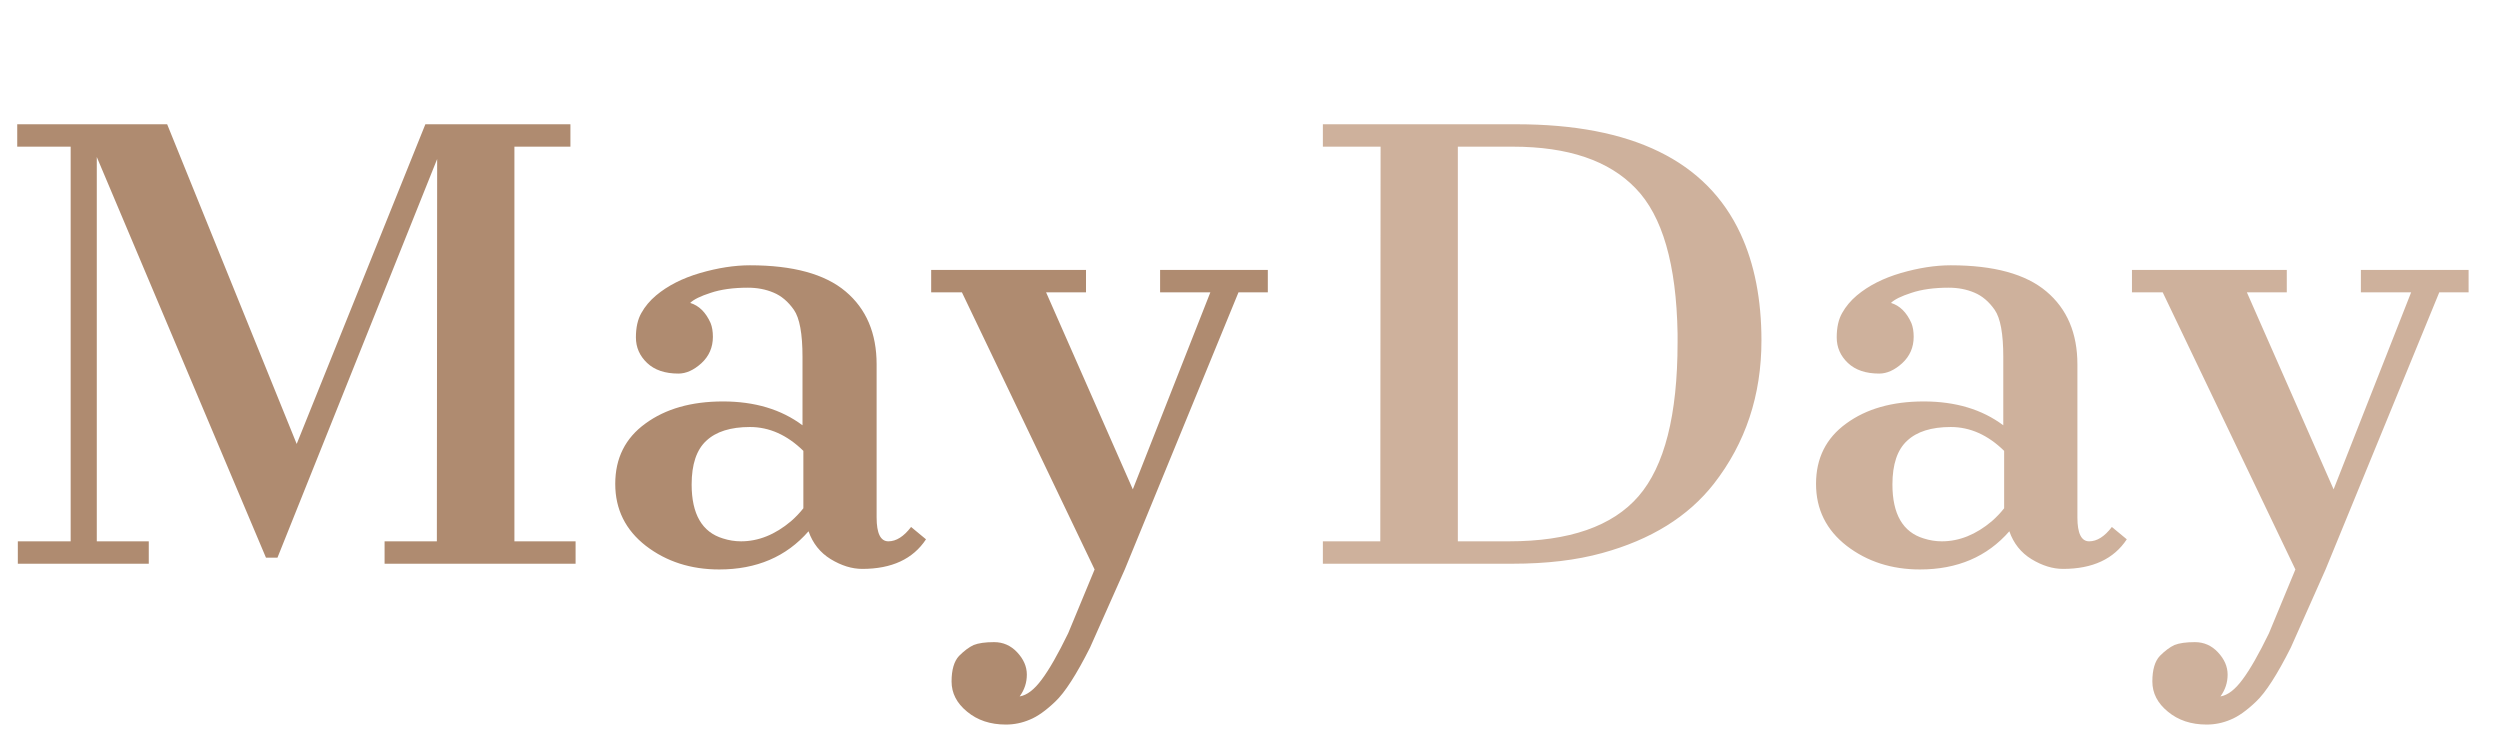 <svg width="102" height="30" viewBox="0 0 102 30" fill="none" xmlns="http://www.w3.org/2000/svg">
<path d="M0.727 22.086H2.883V5.984H0.703V5.07H6.82L12.105 18.113L17.355 5.07H23.273V5.984H20.988V22.086H23.484V23H15.691V22.086H17.824L17.836 6.488L11.32 22.754H10.852L3.949 6.406V22.086H6.07V23H0.727V22.086ZM32.988 21.676C32.082 22.715 30.867 23.234 29.344 23.234C28.188 23.234 27.191 22.914 26.355 22.273C25.52 21.625 25.102 20.781 25.102 19.742C25.102 18.695 25.512 17.875 26.332 17.281C27.152 16.68 28.207 16.379 29.496 16.379C30.793 16.379 31.875 16.703 32.742 17.352V14.562C32.742 13.617 32.625 12.977 32.391 12.641C32.156 12.305 31.879 12.07 31.559 11.938C31.246 11.805 30.898 11.738 30.516 11.738C29.914 11.738 29.406 11.809 28.992 11.949C28.578 12.082 28.301 12.219 28.16 12.359C28.52 12.469 28.797 12.742 28.992 13.18C29.055 13.336 29.086 13.523 29.086 13.742C29.086 14.172 28.93 14.531 28.617 14.82C28.305 15.102 27.992 15.242 27.68 15.242C27.133 15.242 26.707 15.098 26.402 14.809C26.098 14.52 25.945 14.172 25.945 13.766C25.945 13.359 26.02 13.027 26.168 12.77C26.316 12.504 26.516 12.266 26.766 12.055C27.242 11.656 27.84 11.352 28.559 11.141C29.285 10.93 29.965 10.824 30.598 10.824C32.355 10.824 33.656 11.18 34.5 11.891C35.344 12.602 35.766 13.594 35.766 14.867V21.113C35.766 21.762 35.926 22.086 36.246 22.086C36.566 22.086 36.875 21.891 37.172 21.5L37.781 22.004C37.25 22.809 36.383 23.211 35.18 23.211C34.758 23.211 34.328 23.078 33.891 22.812C33.461 22.547 33.16 22.168 32.988 21.676ZM32.777 18.395C32.113 17.746 31.387 17.422 30.598 17.422C29.809 17.422 29.215 17.609 28.816 17.984C28.418 18.352 28.219 18.945 28.219 19.766C28.219 20.977 28.645 21.711 29.496 21.969C29.738 22.047 29.984 22.086 30.234 22.086C30.945 22.086 31.625 21.812 32.273 21.266C32.461 21.102 32.629 20.926 32.777 20.738V18.395ZM39.129 26.762C39.34 26.551 39.539 26.402 39.727 26.316C39.922 26.238 40.199 26.199 40.559 26.199C40.926 26.199 41.238 26.336 41.496 26.609C41.762 26.891 41.895 27.195 41.895 27.523C41.895 27.852 41.797 28.148 41.602 28.414C41.898 28.367 42.199 28.137 42.504 27.723C42.809 27.316 43.168 26.688 43.582 25.836L44.66 23.234L39.246 11.926H37.992V11.012H44.309V11.926H42.68L46.219 19.965L49.383 11.926H47.332V11.012H51.727V11.926H50.531L45.891 23.234L44.473 26.422C43.918 27.523 43.445 28.258 43.055 28.625C42.672 28.992 42.324 29.238 42.012 29.363C41.699 29.496 41.375 29.562 41.039 29.562C40.406 29.562 39.879 29.387 39.457 29.035C39.035 28.691 38.824 28.281 38.824 27.805C38.824 27.328 38.926 26.98 39.129 26.762Z" fill="#AF8B70"/>
<path d="M53.973 22.086H56.316L56.328 5.984H53.973V5.07H61.871C66.582 5.07 69.629 6.559 71.012 9.535C71.582 10.762 71.867 12.215 71.867 13.895C71.867 16.129 71.219 18.078 69.922 19.742C68.875 21.078 67.356 22.02 65.363 22.566C64.316 22.855 63.098 23 61.707 23H53.973V22.086ZM61.566 22.086C64.027 22.086 65.789 21.473 66.852 20.246C67.914 19.02 68.445 16.93 68.445 13.977V13.613C68.398 10.785 67.828 8.809 66.734 7.684C65.648 6.551 63.977 5.984 61.719 5.984H59.48V22.086H61.566ZM81.981 21.676C81.074 22.715 79.859 23.234 78.336 23.234C77.18 23.234 76.184 22.914 75.348 22.273C74.512 21.625 74.094 20.781 74.094 19.742C74.094 18.695 74.504 17.875 75.324 17.281C76.144 16.68 77.199 16.379 78.488 16.379C79.785 16.379 80.867 16.703 81.734 17.352V14.562C81.734 13.617 81.617 12.977 81.383 12.641C81.148 12.305 80.871 12.07 80.551 11.938C80.238 11.805 79.891 11.738 79.508 11.738C78.906 11.738 78.398 11.809 77.984 11.949C77.57 12.082 77.293 12.219 77.152 12.359C77.512 12.469 77.789 12.742 77.984 13.18C78.047 13.336 78.078 13.523 78.078 13.742C78.078 14.172 77.922 14.531 77.609 14.82C77.297 15.102 76.984 15.242 76.672 15.242C76.125 15.242 75.699 15.098 75.394 14.809C75.09 14.52 74.938 14.172 74.938 13.766C74.938 13.359 75.012 13.027 75.16 12.77C75.309 12.504 75.508 12.266 75.758 12.055C76.234 11.656 76.832 11.352 77.551 11.141C78.277 10.93 78.957 10.824 79.59 10.824C81.348 10.824 82.648 11.18 83.492 11.891C84.336 12.602 84.758 13.594 84.758 14.867V21.113C84.758 21.762 84.918 22.086 85.238 22.086C85.559 22.086 85.867 21.891 86.164 21.5L86.773 22.004C86.242 22.809 85.375 23.211 84.172 23.211C83.75 23.211 83.32 23.078 82.883 22.812C82.453 22.547 82.152 22.168 81.981 21.676ZM81.769 18.395C81.106 17.746 80.379 17.422 79.59 17.422C78.801 17.422 78.207 17.609 77.809 17.984C77.41 18.352 77.211 18.945 77.211 19.766C77.211 20.977 77.637 21.711 78.488 21.969C78.731 22.047 78.977 22.086 79.227 22.086C79.938 22.086 80.617 21.812 81.266 21.266C81.453 21.102 81.621 20.926 81.769 20.738V18.395ZM88.121 26.762C88.332 26.551 88.531 26.402 88.719 26.316C88.914 26.238 89.191 26.199 89.551 26.199C89.918 26.199 90.231 26.336 90.488 26.609C90.754 26.891 90.887 27.195 90.887 27.523C90.887 27.852 90.789 28.148 90.594 28.414C90.891 28.367 91.191 28.137 91.496 27.723C91.801 27.316 92.16 26.688 92.574 25.836L93.652 23.234L88.238 11.926H86.984V11.012H93.301V11.926H91.672L95.211 19.965L98.375 11.926H96.324V11.012H100.719V11.926H99.523L94.883 23.234L93.465 26.422C92.91 27.523 92.438 28.258 92.047 28.625C91.664 28.992 91.316 29.238 91.004 29.363C90.691 29.496 90.367 29.562 90.031 29.562C89.398 29.562 88.871 29.387 88.449 29.035C88.027 28.691 87.816 28.281 87.816 27.805C87.816 27.328 87.918 26.98 88.121 26.762Z" fill="#CEB19C"/>
</svg>
